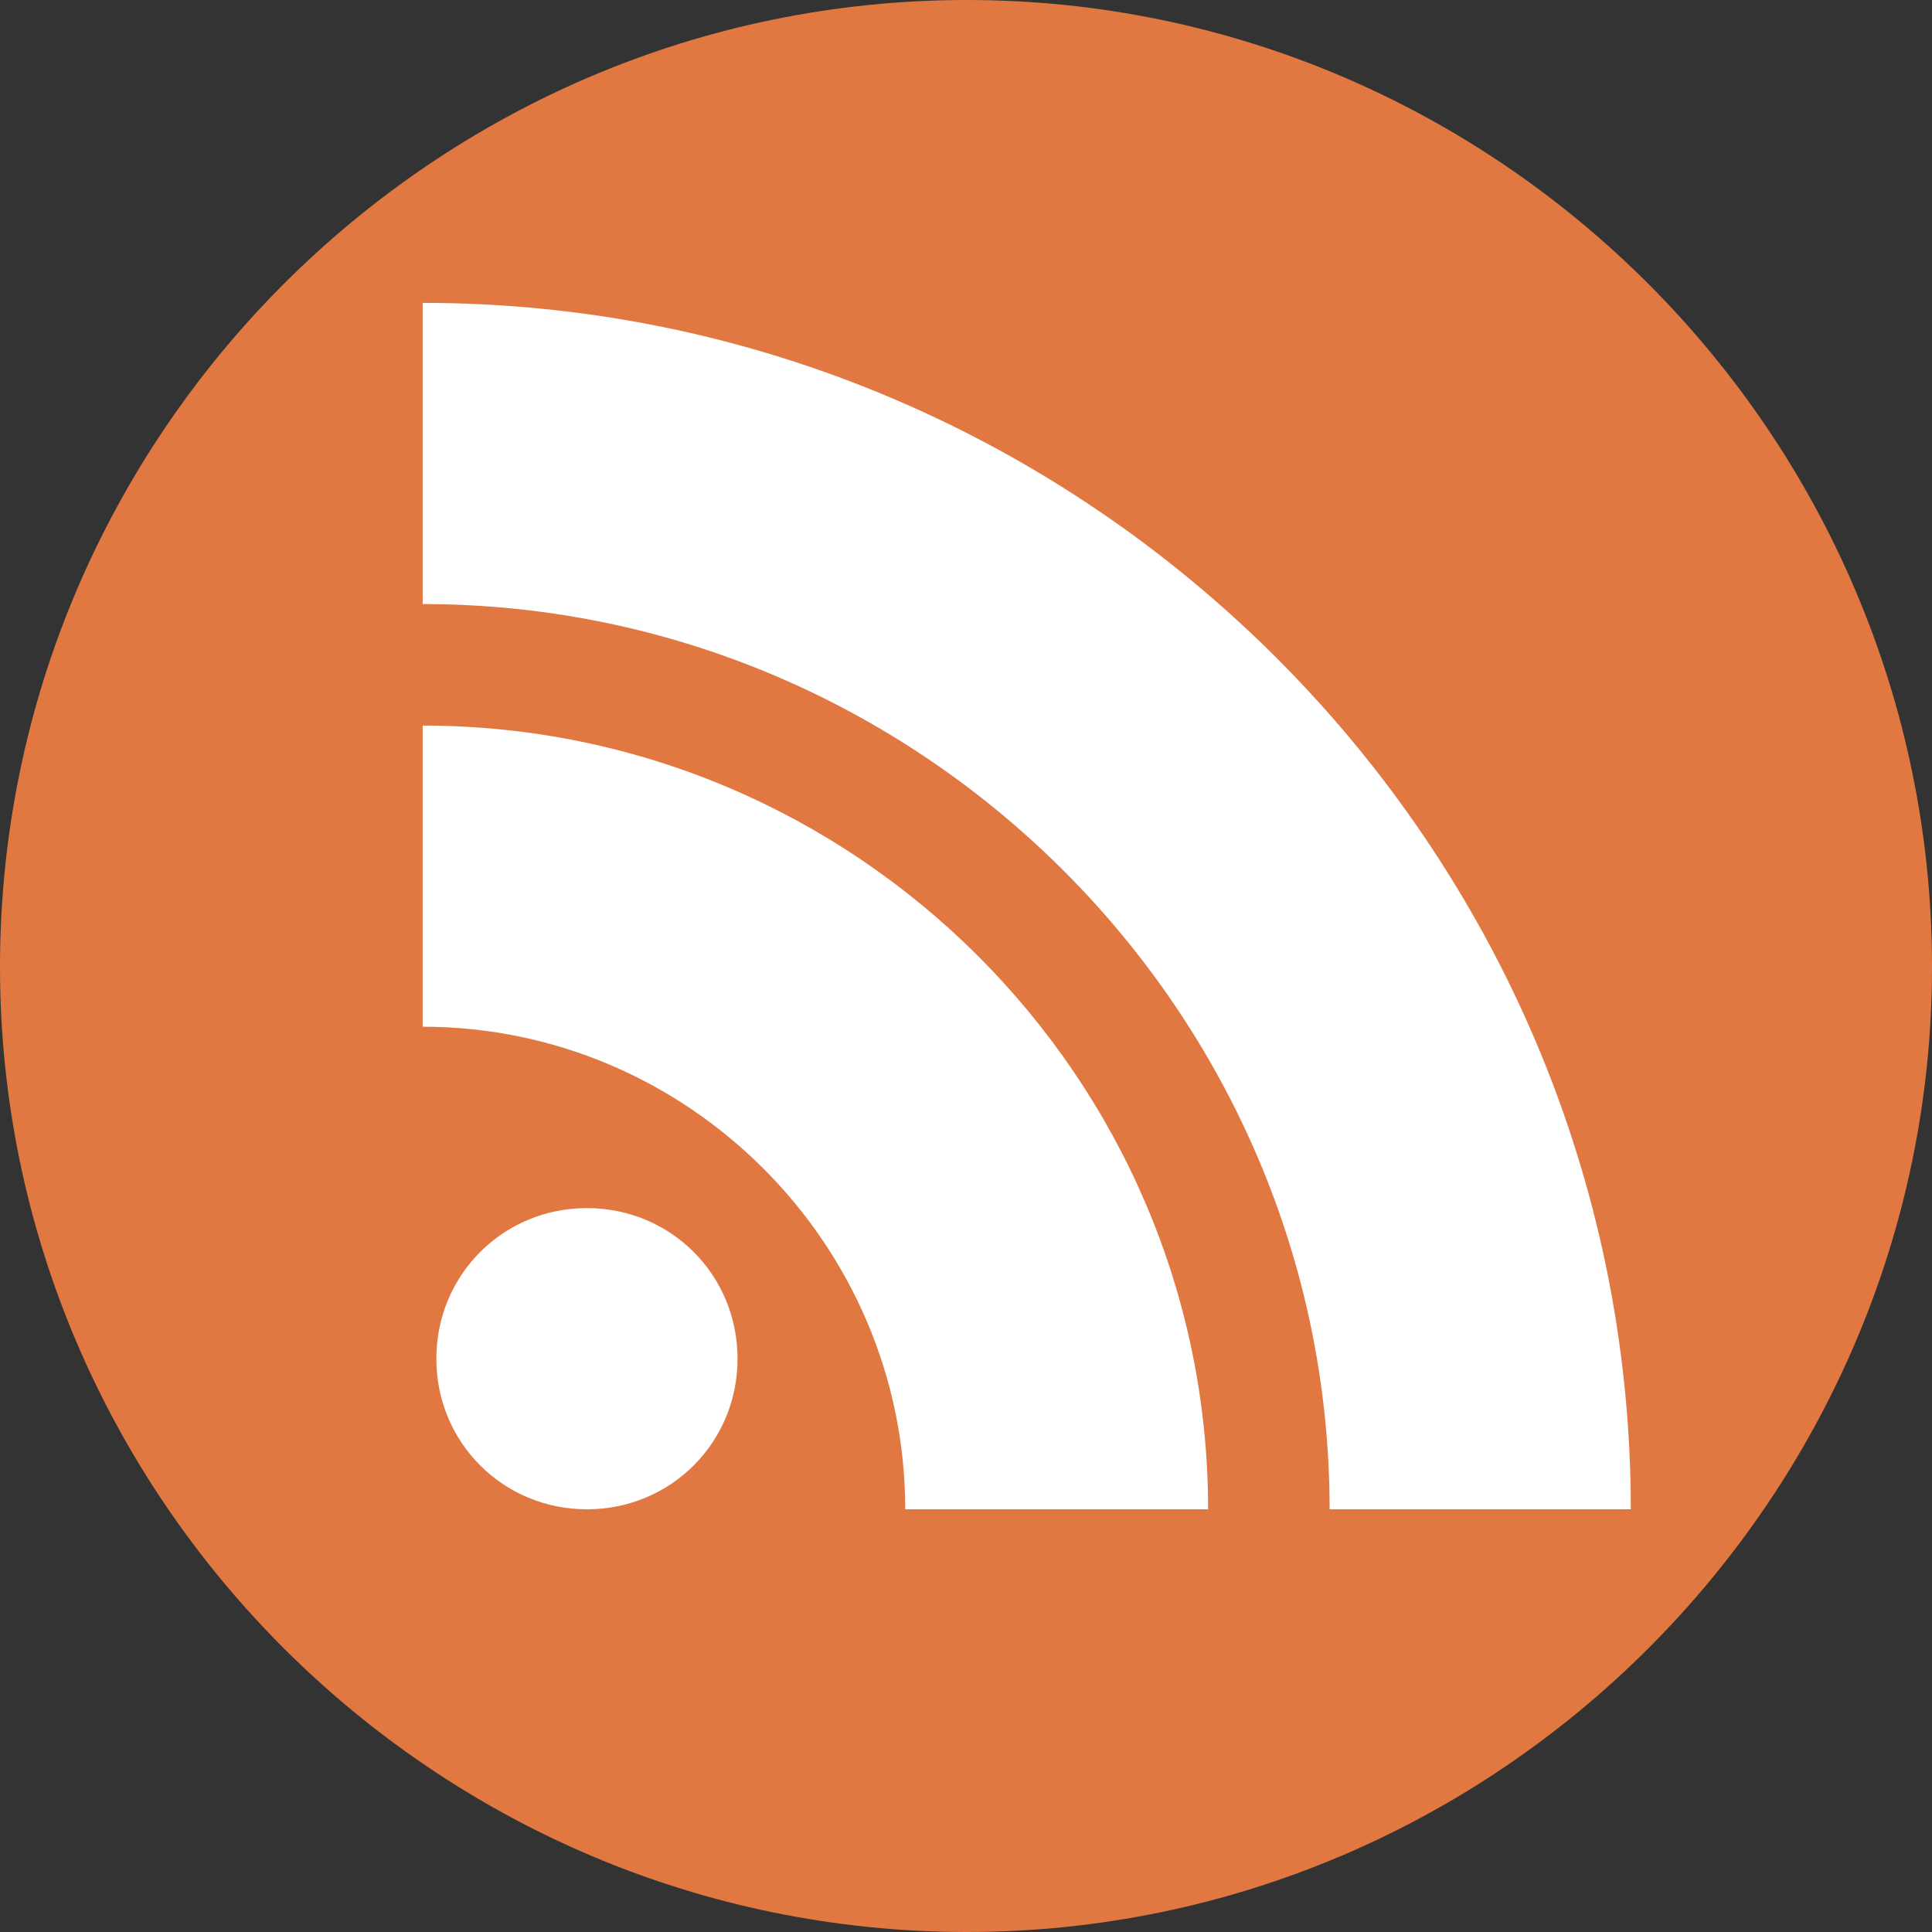 <?xml version="1.0" ?><!DOCTYPE svg  PUBLIC '-//W3C//DTD SVG 1.1//EN'  'http://www.w3.org/Graphics/SVG/1.1/DTD/svg11.dtd'><svg enable-background="new 0 0 512 512" height="130px" id="Layer_1" version="1.1" viewBox="0 0 512 512" width="130px" xml:space="preserve" xmlns="http://www.w3.org/2000/svg" xmlns:xlink="http://www.w3.org/1999/xlink"><rect x="0" y="0" width="512" height="512" fill="#333333" stroke="none"/><g><path clip-rule="evenodd" d="M256.23,512C396.81,512,512,396.81,512,256.23   C512,115.184,396.81,0,256.23,0C115.184,0,0,115.184,0,256.23C0,396.81,115.184,512,256.23,512L256.23,512z" fill="#E17842" fill-rule="evenodd"/><path clip-rule="evenodd" d="M112.012,160.085c131.97,0,240.35,107.926,240.35,239.896h79.819   c0-175.957-144.219-319.715-320.169-319.715V160.085z M155.546,320.161c22.225,0,39.91,17.686,39.91,39.918   c0,22.216-17.686,39.901-39.91,39.901c-22.216,0-39.91-17.686-39.91-39.901C115.636,337.847,133.33,320.161,155.546,320.161   L155.546,320.161z M112.012,272.088c70.289,0,127.885,57.604,127.885,127.893h80.265c0-114.284-93.412-207.696-208.149-207.696   V272.088z" fill="#FFFFFF" fill-rule="evenodd"/></g></svg>
